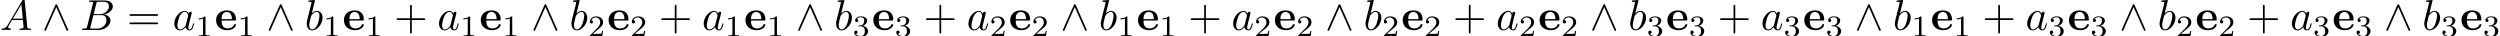 <?xml version='1.0' encoding='UTF-8'?>
<!-- This file was generated by dvisvgm 2.13.1 -->
<svg version='1.1' xmlns='http://www.w3.org/2000/svg' xmlns:xlink='http://www.w3.org/1999/xlink' width='577.714pt' height='8.413pt' viewBox='0 -10.505 577.714 8.413'>
<defs>
<path id='g0-101' d='M4.603-2.172C4.822-2.172 4.922-2.172 4.922-2.441C4.922-2.75 4.862-3.477 4.364-3.975C3.995-4.334 3.467-4.513 2.78-4.513C1.186-4.513 .319-3.487 .319-2.242C.319-.907 1.315 .06 2.919 .06C4.493 .06 4.922-.996 4.922-1.166C4.922-1.345 4.732-1.345 4.682-1.345C4.513-1.345 4.493-1.295 4.433-1.136C4.224-.658 3.656-.339 3.009-.339C1.604-.339 1.594-1.664 1.594-2.172H4.603ZM1.594-2.501C1.614-2.889 1.624-3.308 1.833-3.636C2.092-4.035 2.491-4.154 2.78-4.154C3.945-4.154 3.965-2.849 3.975-2.501H1.594Z'/>
<path id='g4-49' d='M2.336-4.435C2.336-4.624 2.322-4.631 2.127-4.631C1.681-4.191 1.046-4.184 .76-4.184V-3.933C.928-3.933 1.388-3.933 1.771-4.129V-.572C1.771-.342 1.771-.251 1.074-.251H.809V0C.934-.007 1.792-.028 2.05-.028C2.267-.028 3.145-.007 3.299 0V-.251H3.034C2.336-.251 2.336-.342 2.336-.572V-4.435Z'/>
<path id='g4-50' d='M3.522-1.269H3.285C3.264-1.116 3.194-.704 3.103-.635C3.048-.593 2.511-.593 2.413-.593H1.13C1.862-1.241 2.106-1.437 2.525-1.764C3.041-2.176 3.522-2.608 3.522-3.271C3.522-4.115 2.783-4.631 1.89-4.631C1.025-4.631 .439-4.024 .439-3.382C.439-3.027 .739-2.992 .809-2.992C.976-2.992 1.179-3.11 1.179-3.361C1.179-3.487 1.13-3.731 .767-3.731C.983-4.226 1.458-4.38 1.785-4.38C2.483-4.38 2.845-3.836 2.845-3.271C2.845-2.664 2.413-2.183 2.19-1.932L.509-.272C.439-.209 .439-.195 .439 0H3.313L3.522-1.269Z'/>
<path id='g4-51' d='M1.904-2.329C2.448-2.329 2.838-1.953 2.838-1.206C2.838-.342 2.336-.084 1.932-.084C1.653-.084 1.039-.16 .746-.572C1.074-.586 1.151-.816 1.151-.962C1.151-1.186 .983-1.346 .767-1.346C.572-1.346 .377-1.227 .377-.941C.377-.286 1.102 .139 1.946 .139C2.915 .139 3.585-.509 3.585-1.206C3.585-1.75 3.138-2.294 2.371-2.455C3.103-2.72 3.368-3.243 3.368-3.668C3.368-4.219 2.734-4.631 1.96-4.631S.593-4.254 .593-3.696C.593-3.459 .746-3.327 .955-3.327C1.172-3.327 1.311-3.487 1.311-3.682C1.311-3.884 1.172-4.031 .955-4.045C1.2-4.352 1.681-4.428 1.939-4.428C2.253-4.428 2.692-4.275 2.692-3.668C2.692-3.375 2.594-3.055 2.413-2.838C2.183-2.573 1.988-2.559 1.639-2.538C1.465-2.525 1.451-2.525 1.416-2.518C1.402-2.518 1.346-2.504 1.346-2.427C1.346-2.329 1.409-2.329 1.527-2.329H1.904Z'/>
<path id='g3-43' d='M4.075-2.291H6.854C6.994-2.291 7.183-2.291 7.183-2.491S6.994-2.69 6.854-2.69H4.075V-5.479C4.075-5.619 4.075-5.808 3.875-5.808S3.676-5.619 3.676-5.479V-2.69H.887C.747-2.69 .558-2.69 .558-2.491S.747-2.291 .887-2.291H3.676V.498C3.676 .638 3.676 .827 3.875 .827S4.075 .638 4.075 .498V-2.291Z'/>
<path id='g3-61' d='M6.844-3.258C6.994-3.258 7.183-3.258 7.183-3.457S6.994-3.656 6.854-3.656H.887C.747-3.656 .558-3.656 .558-3.457S.747-3.258 .897-3.258H6.844ZM6.854-1.325C6.994-1.325 7.183-1.325 7.183-1.524S6.994-1.724 6.844-1.724H.897C.747-1.724 .558-1.724 .558-1.524S.747-1.325 .887-1.325H6.854Z'/>
<path id='g1-94' d='M3.547-5.748C3.467-5.918 3.407-5.958 3.318-5.958C3.188-5.958 3.158-5.888 3.098-5.748L.618-.179C.558-.05 .548-.03 .548 .02C.548 .13 .638 .219 .747 .219C.817 .219 .897 .199 .976 .01L3.318-5.27L5.659 .01C5.748 .219 5.848 .219 5.888 .219C5.998 .219 6.087 .13 6.087 .02C6.087 0 6.087-.02 6.027-.139L3.547-5.748Z'/>
<path id='g2-65' d='M1.783-1.146C1.385-.478 .996-.339 .558-.309C.438-.299 .349-.299 .349-.11C.349-.05 .399 0 .478 0C.747 0 1.056-.03 1.335-.03C1.664-.03 2.012 0 2.331 0C2.391 0 2.521 0 2.521-.189C2.521-.299 2.431-.309 2.361-.309C2.132-.329 1.893-.408 1.893-.658C1.893-.777 1.953-.887 2.032-1.026L2.79-2.301H5.29C5.31-2.092 5.45-.737 5.45-.638C5.45-.339 4.932-.309 4.732-.309C4.593-.309 4.493-.309 4.493-.11C4.493 0 4.613 0 4.633 0C5.041 0 5.469-.03 5.878-.03C6.127-.03 6.755 0 7.004 0C7.064 0 7.183 0 7.183-.199C7.183-.309 7.083-.309 6.954-.309C6.336-.309 6.336-.379 6.306-.667L5.699-6.894C5.679-7.093 5.679-7.133 5.509-7.133C5.35-7.133 5.31-7.064 5.25-6.964L1.783-1.146ZM2.979-2.61L4.941-5.898L5.26-2.61H2.979Z'/>
<path id='g2-66' d='M1.594-.777C1.494-.389 1.474-.309 .687-.309C.518-.309 .418-.309 .418-.11C.418 0 .508 0 .687 0H4.244C5.818 0 6.994-1.176 6.994-2.152C6.994-2.869 6.416-3.447 5.45-3.557C6.486-3.746 7.532-4.483 7.532-5.43C7.532-6.167 6.874-6.804 5.679-6.804H2.331C2.142-6.804 2.042-6.804 2.042-6.605C2.042-6.496 2.132-6.496 2.321-6.496C2.341-6.496 2.531-6.496 2.7-6.476C2.879-6.456 2.969-6.446 2.969-6.316C2.969-6.276 2.959-6.247 2.929-6.127L1.594-.777ZM3.098-3.646L3.716-6.117C3.806-6.466 3.826-6.496 4.254-6.496H5.539C6.416-6.496 6.625-5.908 6.625-5.469C6.625-4.593 5.768-3.646 4.553-3.646H3.098ZM2.65-.309C2.511-.309 2.491-.309 2.431-.319C2.331-.329 2.301-.339 2.301-.418C2.301-.448 2.301-.468 2.351-.648L3.039-3.427H4.922C5.878-3.427 6.067-2.69 6.067-2.262C6.067-1.275 5.181-.309 4.005-.309H2.65Z'/>
<path id='g2-97' d='M3.716-3.766C3.537-4.134 3.248-4.403 2.8-4.403C1.634-4.403 .399-2.939 .399-1.484C.399-.548 .946 .11 1.724 .11C1.923 .11 2.421 .07 3.019-.638C3.098-.219 3.447 .11 3.925 .11C4.274 .11 4.503-.12 4.663-.438C4.832-.797 4.961-1.405 4.961-1.425C4.961-1.524 4.872-1.524 4.842-1.524C4.742-1.524 4.732-1.484 4.702-1.345C4.533-.697 4.354-.11 3.945-.11C3.676-.11 3.646-.369 3.646-.568C3.646-.787 3.666-.867 3.776-1.305C3.885-1.724 3.905-1.823 3.995-2.202L4.354-3.597C4.423-3.875 4.423-3.895 4.423-3.935C4.423-4.105 4.304-4.204 4.134-4.204C3.895-4.204 3.746-3.985 3.716-3.766ZM3.068-1.186C3.019-1.006 3.019-.986 2.869-.817C2.431-.269 2.022-.11 1.743-.11C1.245-.11 1.106-.658 1.106-1.046C1.106-1.544 1.425-2.77 1.654-3.228C1.963-3.816 2.411-4.184 2.809-4.184C3.457-4.184 3.597-3.367 3.597-3.308S3.577-3.188 3.567-3.138L3.068-1.186Z'/>
<path id='g2-98' d='M2.381-6.804C2.381-6.814 2.381-6.914 2.252-6.914C2.022-6.914 1.295-6.834 1.036-6.814C.956-6.804 .847-6.795 .847-6.615C.847-6.496 .936-6.496 1.086-6.496C1.564-6.496 1.584-6.426 1.584-6.326C1.584-6.257 1.494-5.918 1.445-5.709L.628-2.461C.508-1.963 .468-1.803 .468-1.455C.468-.508 .996 .11 1.733 .11C2.909 .11 4.134-1.375 4.134-2.809C4.134-3.716 3.606-4.403 2.809-4.403C2.351-4.403 1.943-4.115 1.644-3.806L2.381-6.804ZM1.445-3.039C1.504-3.258 1.504-3.278 1.594-3.387C2.082-4.035 2.531-4.184 2.79-4.184C3.148-4.184 3.417-3.885 3.417-3.248C3.417-2.66 3.088-1.514 2.909-1.136C2.58-.468 2.122-.11 1.733-.11C1.395-.11 1.066-.379 1.066-1.116C1.066-1.305 1.066-1.494 1.225-2.122L1.445-3.039Z'/>
</defs>
<g id='page1'>
<use x='0' y='-3.587' xlink:href='#g2-65'/>
<use x='9.686' y='-3.587' xlink:href='#g1-94'/>
<use x='18.542' y='-3.587' xlink:href='#g2-66'/>
<use x='29.365' y='-3.587' xlink:href='#g3-61'/>
<use x='39.882' y='-3.587' xlink:href='#g2-97'/>
<use x='45.148' y='-2.092' xlink:href='#g4-49'/>
<use x='49.617' y='-3.587' xlink:href='#g0-101'/>
<use x='54.868' y='-2.092' xlink:href='#g4-49'/>
<use x='61.551' y='-3.587' xlink:href='#g1-94'/>
<use x='70.407' y='-3.587' xlink:href='#g2-98'/>
<use x='74.683' y='-2.092' xlink:href='#g4-49'/>
<use x='79.152' y='-3.587' xlink:href='#g0-101'/>
<use x='84.403' y='-2.092' xlink:href='#g4-49'/>
<use x='91.086' y='-3.587' xlink:href='#g3-43'/>
<use x='101.049' y='-3.587' xlink:href='#g2-97'/>
<use x='106.315' y='-2.092' xlink:href='#g4-49'/>
<use x='110.785' y='-3.587' xlink:href='#g0-101'/>
<use x='116.036' y='-2.092' xlink:href='#g4-49'/>
<use x='122.719' y='-3.587' xlink:href='#g1-94'/>
<use x='131.575' y='-3.587' xlink:href='#g2-98'/>
<use x='135.85' y='-2.092' xlink:href='#g4-50'/>
<use x='140.32' y='-3.587' xlink:href='#g0-101'/>
<use x='145.571' y='-2.092' xlink:href='#g4-50'/>
<use x='152.254' y='-3.587' xlink:href='#g3-43'/>
<use x='162.217' y='-3.587' xlink:href='#g2-97'/>
<use x='167.483' y='-2.092' xlink:href='#g4-49'/>
<use x='171.952' y='-3.587' xlink:href='#g0-101'/>
<use x='177.203' y='-2.092' xlink:href='#g4-49'/>
<use x='183.886' y='-3.587' xlink:href='#g1-94'/>
<use x='192.742' y='-3.587' xlink:href='#g2-98'/>
<use x='197.018' y='-2.092' xlink:href='#g4-51'/>
<use x='201.487' y='-3.587' xlink:href='#g0-101'/>
<use x='206.738' y='-2.092' xlink:href='#g4-51'/>
<use x='213.421' y='-3.587' xlink:href='#g3-43'/>
<use x='223.384' y='-3.587' xlink:href='#g2-97'/>
<use x='228.65' y='-2.092' xlink:href='#g4-50'/>
<use x='233.12' y='-3.587' xlink:href='#g0-101'/>
<use x='238.371' y='-2.092' xlink:href='#g4-50'/>
<use x='245.054' y='-3.587' xlink:href='#g1-94'/>
<use x='253.91' y='-3.587' xlink:href='#g2-98'/>
<use x='258.185' y='-2.092' xlink:href='#g4-49'/>
<use x='262.655' y='-3.587' xlink:href='#g0-101'/>
<use x='267.906' y='-2.092' xlink:href='#g4-49'/>
<use x='274.589' y='-3.587' xlink:href='#g3-43'/>
<use x='284.552' y='-3.587' xlink:href='#g2-97'/>
<use x='289.818' y='-2.092' xlink:href='#g4-50'/>
<use x='294.287' y='-3.587' xlink:href='#g0-101'/>
<use x='299.538' y='-2.092' xlink:href='#g4-50'/>
<use x='306.221' y='-3.587' xlink:href='#g1-94'/>
<use x='315.077' y='-3.587' xlink:href='#g2-98'/>
<use x='319.353' y='-2.092' xlink:href='#g4-50'/>
<use x='323.822' y='-3.587' xlink:href='#g0-101'/>
<use x='329.073' y='-2.092' xlink:href='#g4-50'/>
<use x='335.756' y='-3.587' xlink:href='#g3-43'/>
<use x='345.719' y='-3.587' xlink:href='#g2-97'/>
<use x='350.985' y='-2.092' xlink:href='#g4-50'/>
<use x='355.455' y='-3.587' xlink:href='#g0-101'/>
<use x='360.706' y='-2.092' xlink:href='#g4-50'/>
<use x='367.389' y='-3.587' xlink:href='#g1-94'/>
<use x='376.245' y='-3.587' xlink:href='#g2-98'/>
<use x='380.52' y='-2.092' xlink:href='#g4-51'/>
<use x='384.99' y='-3.587' xlink:href='#g0-101'/>
<use x='390.241' y='-2.092' xlink:href='#g4-51'/>
<use x='396.924' y='-3.587' xlink:href='#g3-43'/>
<use x='406.887' y='-3.587' xlink:href='#g2-97'/>
<use x='412.153' y='-2.092' xlink:href='#g4-51'/>
<use x='416.622' y='-3.587' xlink:href='#g0-101'/>
<use x='421.873' y='-2.092' xlink:href='#g4-51'/>
<use x='428.556' y='-3.587' xlink:href='#g1-94'/>
<use x='437.412' y='-3.587' xlink:href='#g2-98'/>
<use x='441.688' y='-2.092' xlink:href='#g4-49'/>
<use x='446.157' y='-3.587' xlink:href='#g0-101'/>
<use x='451.408' y='-2.092' xlink:href='#g4-49'/>
<use x='458.091' y='-3.587' xlink:href='#g3-43'/>
<use x='468.054' y='-3.587' xlink:href='#g2-97'/>
<use x='473.32' y='-2.092' xlink:href='#g4-51'/>
<use x='477.79' y='-3.587' xlink:href='#g0-101'/>
<use x='483.041' y='-2.092' xlink:href='#g4-51'/>
<use x='489.724' y='-3.587' xlink:href='#g1-94'/>
<use x='498.58' y='-3.587' xlink:href='#g2-98'/>
<use x='502.855' y='-2.092' xlink:href='#g4-50'/>
<use x='507.325' y='-3.587' xlink:href='#g0-101'/>
<use x='512.576' y='-2.092' xlink:href='#g4-50'/>
<use x='519.259' y='-3.587' xlink:href='#g3-43'/>
<use x='529.222' y='-3.587' xlink:href='#g2-97'/>
<use x='534.488' y='-2.092' xlink:href='#g4-51'/>
<use x='538.957' y='-3.587' xlink:href='#g0-101'/>
<use x='544.208' y='-2.092' xlink:href='#g4-51'/>
<use x='550.891' y='-3.587' xlink:href='#g1-94'/>
<use x='559.747' y='-3.587' xlink:href='#g2-98'/>
<use x='564.023' y='-2.092' xlink:href='#g4-51'/>
<use x='568.492' y='-3.587' xlink:href='#g0-101'/>
<use x='573.743' y='-2.092' xlink:href='#g4-51'/>
</g>
</svg>